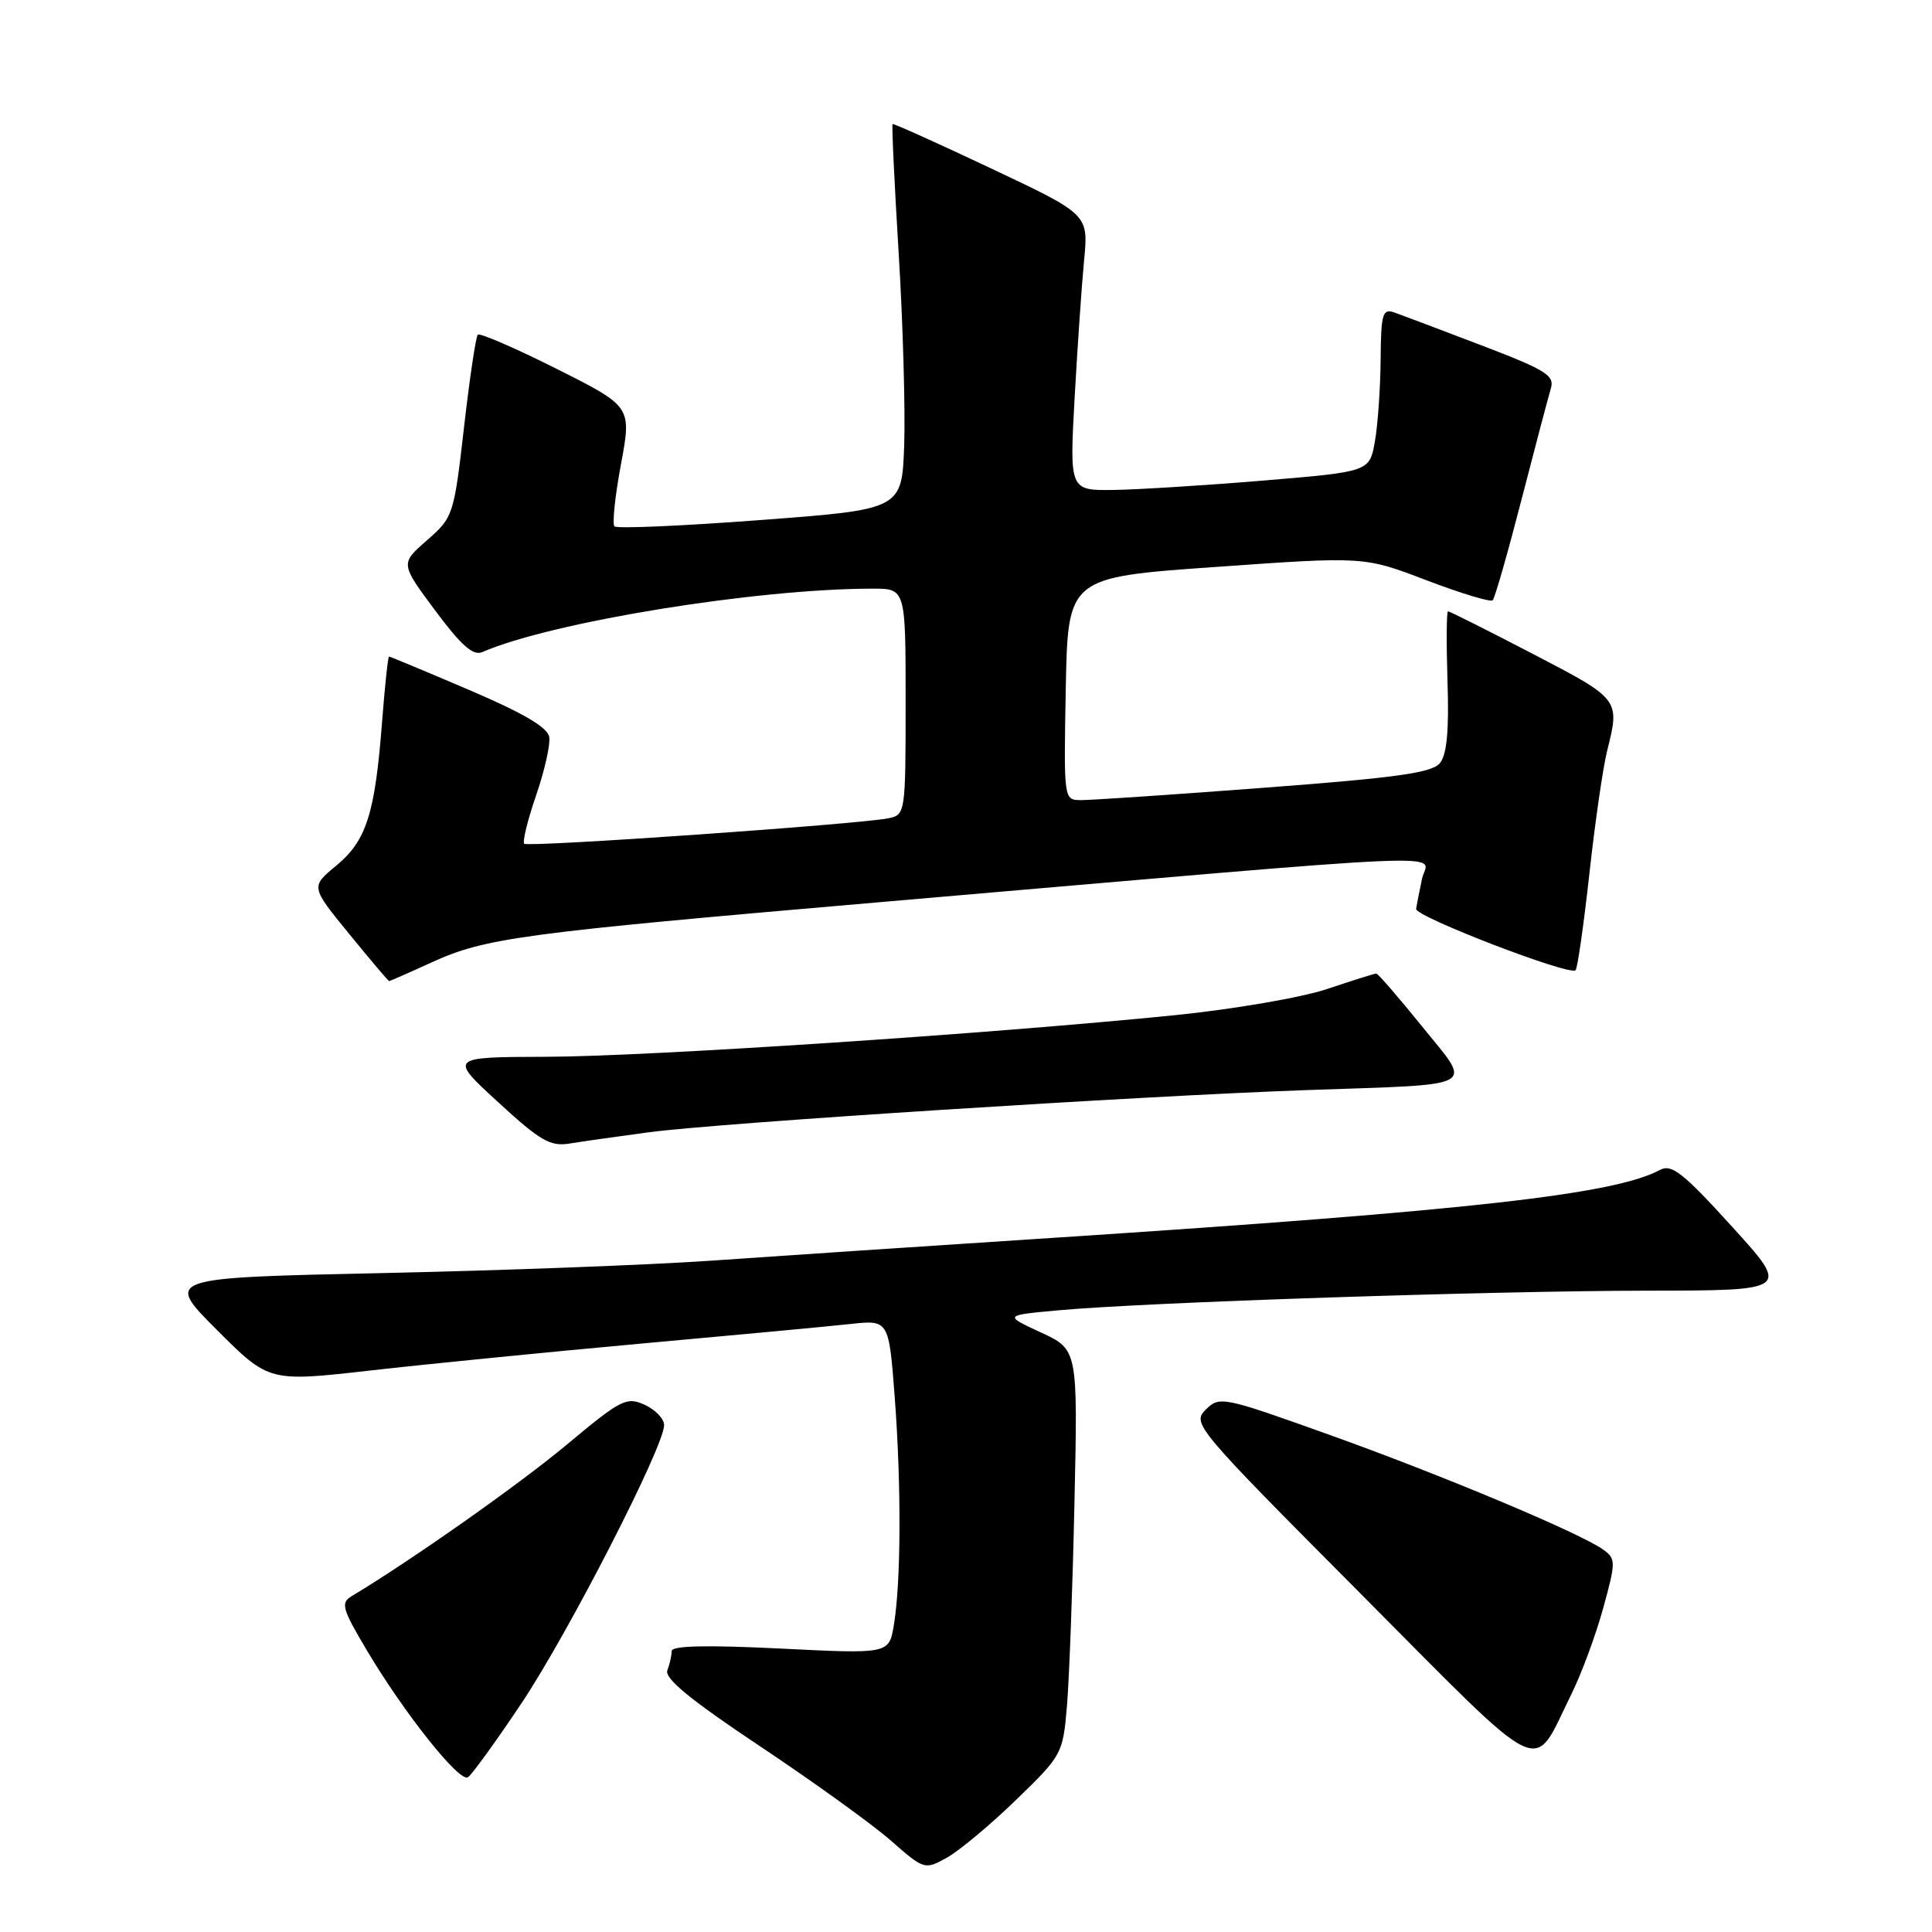 <?xml version="1.0" encoding="UTF-8" standalone="no"?>
<!DOCTYPE svg PUBLIC "-//W3C//DTD SVG 1.1//EN" "http://www.w3.org/Graphics/SVG/1.1/DTD/svg11.dtd" >
<svg xmlns="http://www.w3.org/2000/svg" xmlns:xlink="http://www.w3.org/1999/xlink" version="1.1" viewBox="0 0 256 256">
 <g >
 <path fill="currentColor"
d=" M 134.63 238.50 C 140.74 232.58 140.84 232.41 141.38 226.00 C 141.68 222.43 142.13 210.35 142.37 199.16 C 142.82 178.82 142.82 178.82 137.91 176.55 C 133.00 174.28 133.00 174.28 140.40 173.61 C 151.95 172.56 197.52 171.05 218.34 171.02 C 237.19 171.00 237.19 171.00 229.49 162.52 C 223.02 155.40 221.50 154.20 219.96 155.02 C 213.89 158.27 194.89 160.40 140.00 163.99 C 122.67 165.12 101.97 166.50 94.00 167.06 C 86.03 167.61 66.52 168.35 50.66 168.69 C 21.83 169.31 21.83 169.31 28.74 176.22 C 35.64 183.12 35.64 183.12 49.07 181.60 C 56.46 180.76 72.62 179.15 85.00 178.03 C 97.38 176.91 109.81 175.75 112.64 175.44 C 117.78 174.88 117.78 174.88 118.56 185.19 C 119.44 196.88 119.39 209.67 118.44 215.33 C 117.80 219.16 117.80 219.16 103.40 218.44 C 93.53 217.96 89.00 218.06 89.00 218.78 C 89.00 219.36 88.74 220.51 88.43 221.33 C 88.02 222.40 91.51 225.26 100.68 231.37 C 107.73 236.07 115.53 241.69 118.00 243.85 C 122.47 247.77 122.52 247.78 125.47 246.15 C 127.10 245.24 131.23 241.80 134.63 238.50 Z  M 69.08 225.72 C 75.29 216.44 88.00 191.66 88.00 188.84 C 88.00 188.00 86.84 186.79 85.42 186.14 C 83.01 185.05 82.29 185.42 75.07 191.45 C 68.71 196.75 54.61 206.68 46.60 211.50 C 45.11 212.39 45.33 213.16 48.61 218.68 C 53.57 227.02 60.87 236.20 62.00 235.50 C 62.50 235.19 65.69 230.79 69.08 225.72 Z  M 208.21 224.50 C 209.57 221.75 211.47 216.60 212.44 213.06 C 214.11 206.99 214.11 206.56 212.49 205.37 C 209.52 203.19 191.05 195.45 176.07 190.09 C 161.96 185.04 161.59 184.97 159.76 186.79 C 157.93 188.62 158.41 189.18 180.20 211.08 C 205.35 236.36 202.91 235.19 208.21 224.50 Z  M 86.00 150.03 C 95.27 148.79 151.18 145.21 173.21 144.44 C 196.38 143.63 195.15 144.32 188.41 135.98 C 185.31 132.14 182.59 129.00 182.36 129.00 C 182.13 129.00 179.21 129.92 175.87 131.04 C 172.51 132.17 163.48 133.73 155.65 134.52 C 131.20 136.99 85.71 140.00 72.34 140.03 C 59.50 140.07 59.50 140.07 66.00 146.04 C 71.59 151.18 72.92 151.95 75.50 151.52 C 77.15 151.25 81.88 150.58 86.00 150.03 Z  M 57.13 127.55 C 64.32 124.27 68.82 123.66 116.50 119.55 C 196.39 112.66 189.16 112.98 188.42 116.46 C 188.07 118.13 187.72 119.92 187.64 120.43 C 187.49 121.44 207.99 129.34 208.77 128.56 C 209.03 128.30 209.85 122.55 210.60 115.79 C 211.34 109.03 212.40 101.70 212.95 99.50 C 214.67 92.65 214.66 92.65 203.12 86.65 C 197.14 83.54 192.08 81.00 191.87 81.00 C 191.67 81.00 191.64 85.16 191.80 90.25 C 192.02 96.76 191.72 99.98 190.80 101.11 C 189.76 102.40 185.12 103.05 167.50 104.38 C 155.40 105.30 144.48 106.03 143.22 106.02 C 140.95 106.00 140.95 106.00 141.22 91.25 C 141.50 76.50 141.50 76.50 161.13 75.12 C 180.76 73.73 180.76 73.73 189.02 76.89 C 193.57 78.62 197.51 79.82 197.79 79.54 C 198.07 79.27 199.78 73.29 201.59 66.27 C 203.40 59.25 205.16 52.60 205.49 51.50 C 206.02 49.75 204.89 49.04 196.30 45.76 C 190.91 43.70 185.71 41.74 184.75 41.40 C 183.20 40.86 182.99 41.56 182.94 47.64 C 182.91 51.41 182.57 56.30 182.18 58.50 C 181.47 62.50 181.47 62.50 167.49 63.67 C 159.79 64.31 150.85 64.87 147.61 64.92 C 141.72 65.00 141.72 65.00 142.39 52.75 C 142.77 46.01 143.33 37.78 143.65 34.46 C 144.23 28.41 144.23 28.41 131.37 22.34 C 124.29 18.99 118.40 16.34 118.27 16.44 C 118.15 16.54 118.51 24.25 119.08 33.56 C 119.65 42.88 119.97 54.33 119.81 59.00 C 119.50 67.50 119.50 67.50 100.75 68.91 C 90.43 69.69 81.73 70.07 81.42 69.75 C 81.11 69.44 81.49 65.74 82.28 61.53 C 83.70 53.87 83.70 53.87 73.75 48.87 C 68.27 46.12 63.58 44.09 63.31 44.35 C 63.05 44.62 62.22 50.16 61.48 56.67 C 60.14 68.29 60.05 68.55 56.58 71.59 C 53.04 74.68 53.04 74.68 57.66 80.89 C 61.09 85.51 62.69 86.93 63.89 86.41 C 73.11 82.41 100.23 78.00 115.64 78.00 C 120.00 78.00 120.00 78.00 120.00 92.98 C 120.00 107.71 119.96 107.97 117.75 108.42 C 113.84 109.22 69.95 112.29 69.46 111.80 C 69.21 111.54 69.91 108.67 71.03 105.41 C 72.15 102.16 72.94 98.68 72.78 97.67 C 72.59 96.39 69.37 94.50 62.16 91.42 C 56.47 88.99 51.70 87.00 51.55 87.00 C 51.41 87.00 50.99 90.93 50.62 95.73 C 49.69 107.82 48.55 111.40 44.56 114.70 C 41.16 117.50 41.16 117.50 46.27 123.75 C 49.07 127.19 51.46 130.00 51.56 130.00 C 51.67 130.00 54.18 128.90 57.13 127.55 Z "/>
</g>
</svg>